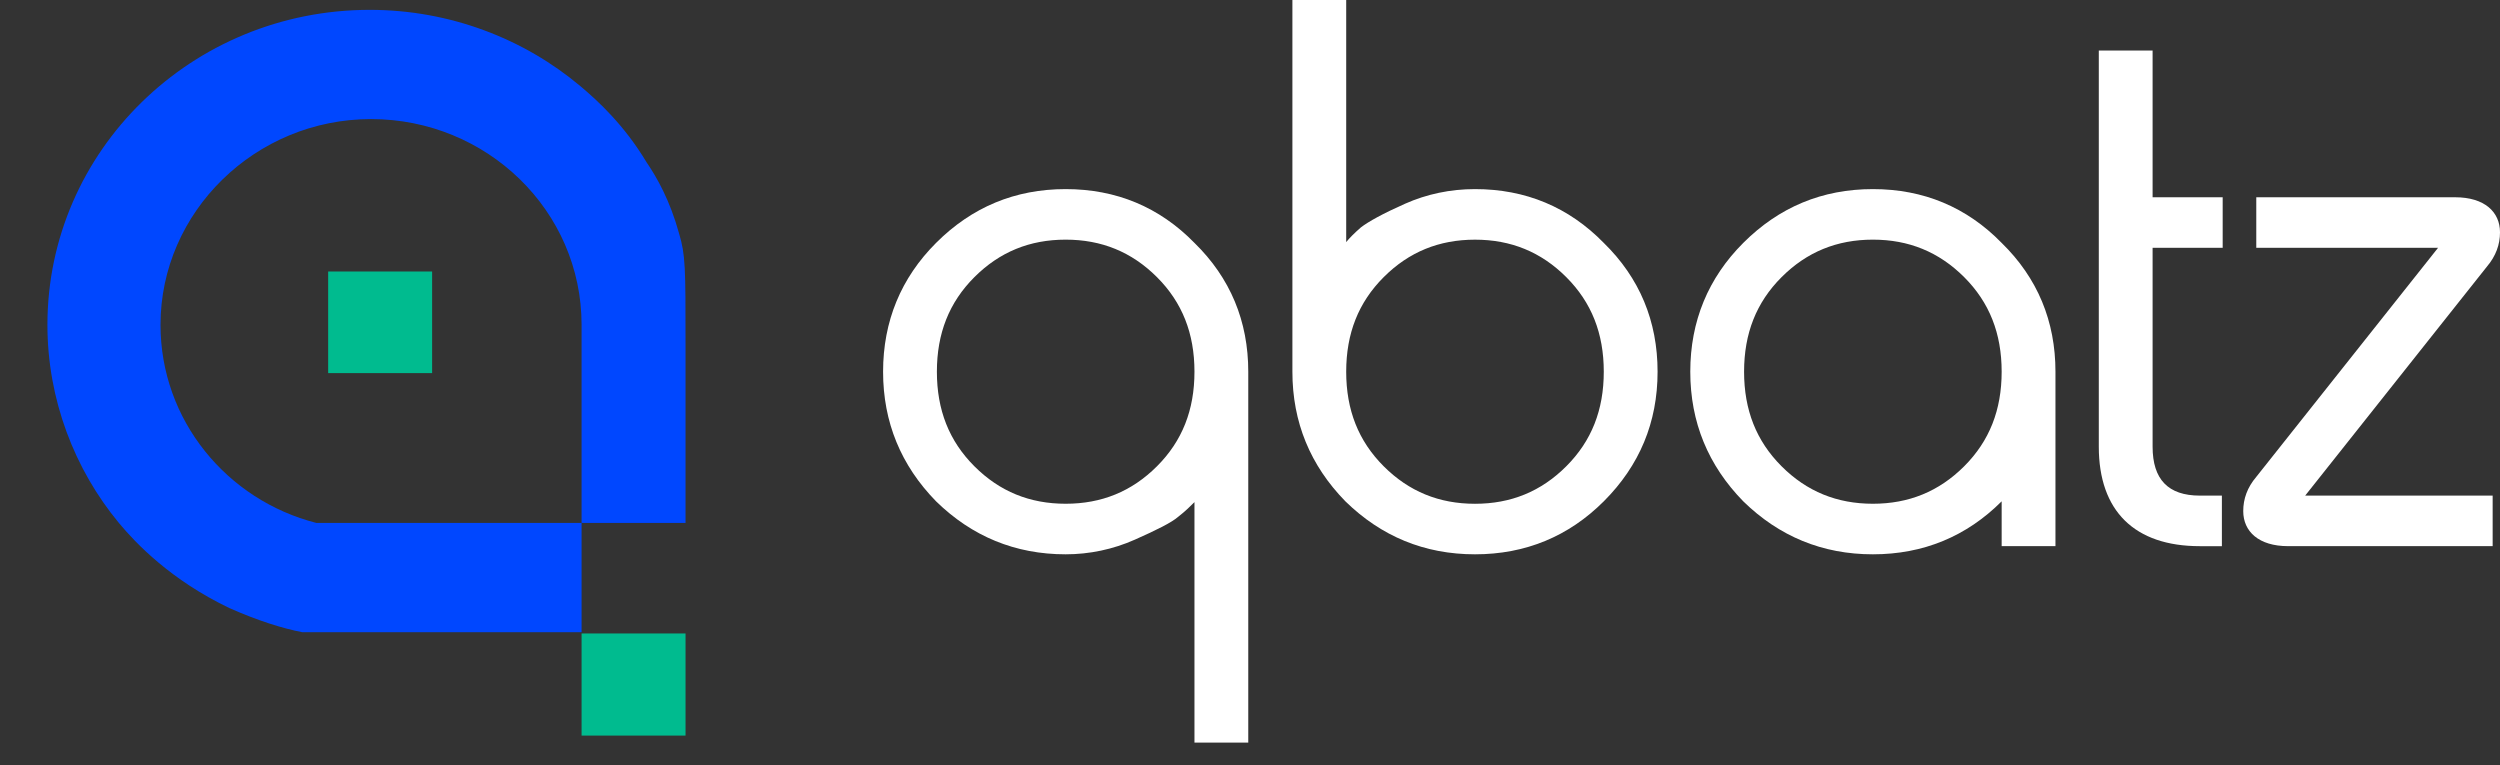 <svg width="98" height="30" viewBox="0 0 98 30" fill="none" xmlns="http://www.w3.org/2000/svg">
<rect x="0" y="0" width="98" height="30" fill="#333333" stroke="none"/>
<g clip-path="url(#clip0_7270_1849)">
<path d="M26.619 9.149C26.262 7.855 25.753 6.958 25.345 6.361C24.479 4.917 23.46 3.971 22.747 3.374C20.556 1.532 17.652 0.386 14.494 0.386C7.514 0.386 1.859 5.913 1.859 12.734C1.859 15.671 2.929 18.409 4.661 20.5C5.324 21.297 6.699 22.741 8.992 23.836C10.112 24.334 11.08 24.633 11.845 24.782H22.798V20.5H12.405C8.89 19.604 6.292 16.468 6.292 12.734C6.292 8.303 10.011 4.668 14.545 4.668C19.079 4.668 22.798 8.253 22.798 12.734V20.5H26.873V13.48C26.873 10.493 26.873 9.995 26.619 9.149Z" fill="#0047FF"/>
<path d="M26.873 24.832H22.798V28.835H26.873V24.832Z" fill="#00BB8F"/>
<path d="M16.939 10.643H12.864V14.626H16.939V10.643Z" fill="#00BB8F"/>
</g>
<path d="M88.446 18.693L95.572 9.714H88.446V7.733H96.243C97.393 7.733 98 8.308 98 9.107C98 9.586 97.84 10.034 97.489 10.449L90.363 19.428H97.712V21.409H89.692C88.542 21.409 87.935 20.834 87.935 20.035C87.935 19.556 88.094 19.108 88.446 18.693Z" fill="white"/>
<path d="M87.129 9.714H84.382V17.511C84.382 18.789 84.989 19.428 86.235 19.428H87.098V21.41H86.235C83.678 21.41 82.273 20.035 82.273 17.511V1.982H84.382V7.733H87.129V9.714Z" fill="white"/>
<path d="M80.574 14.571V21.409H78.465V19.652C77.091 21.026 75.398 21.729 73.417 21.729C71.436 21.729 69.742 21.026 68.336 19.652C66.962 18.246 66.259 16.552 66.259 14.571C66.259 12.59 66.962 10.896 68.336 9.522C69.742 8.116 71.436 7.413 73.417 7.413C75.398 7.413 77.091 8.116 78.465 9.522C79.871 10.896 80.574 12.59 80.574 14.571ZM76.996 18.278C77.986 17.287 78.465 16.073 78.465 14.571C78.465 13.069 77.986 11.855 76.996 10.864C76.005 9.874 74.823 9.394 73.417 9.394C72.011 9.394 70.828 9.874 69.838 10.864C68.847 11.855 68.368 13.069 68.368 14.571C68.368 16.073 68.847 17.287 69.838 18.278C70.828 19.268 72.011 19.747 73.417 19.747C74.823 19.747 76.005 19.268 76.996 18.278Z" fill="white"/>
<path d="M50.662 14.571V0H52.771V9.49C52.899 9.331 53.09 9.139 53.346 8.915C53.634 8.692 54.209 8.372 55.072 7.989C55.934 7.605 56.861 7.413 57.82 7.413C59.801 7.413 61.494 8.116 62.868 9.522C64.274 10.896 64.977 12.59 64.977 14.571C64.977 16.552 64.274 18.246 62.868 19.652C61.494 21.026 59.801 21.729 57.82 21.729C55.839 21.729 54.145 21.026 52.739 19.652C51.365 18.246 50.662 16.552 50.662 14.571ZM54.241 10.864C53.25 11.855 52.771 13.069 52.771 14.571C52.771 16.073 53.25 17.287 54.241 18.278C55.231 19.268 56.414 19.748 57.82 19.748C59.226 19.748 60.408 19.268 61.398 18.278C62.389 17.287 62.868 16.073 62.868 14.571C62.868 13.069 62.389 11.855 61.398 10.864C60.408 9.874 59.226 9.395 57.82 9.395C56.414 9.395 55.231 9.874 54.241 10.864Z" fill="white"/>
<path d="M48.932 14.571V29.11H46.823V19.683C46.663 19.843 46.472 20.035 46.184 20.259C45.928 20.482 45.353 20.77 44.49 21.153C43.628 21.537 42.701 21.729 41.774 21.729C39.793 21.729 38.1 21.026 36.694 19.652C35.32 18.246 34.617 16.552 34.617 14.571C34.617 12.59 35.32 10.896 36.694 9.522C38.1 8.116 39.793 7.413 41.774 7.413C43.756 7.413 45.449 8.116 46.823 9.522C48.229 10.896 48.932 12.59 48.932 14.571ZM45.353 18.278C46.344 17.287 46.823 16.073 46.823 14.571C46.823 13.069 46.344 11.855 45.353 10.864C44.363 9.874 43.18 9.394 41.774 9.394C40.368 9.394 39.186 9.874 38.196 10.864C37.205 11.855 36.726 13.069 36.726 14.571C36.726 16.073 37.205 17.287 38.196 18.278C39.186 19.268 40.368 19.747 41.774 19.747C43.18 19.747 44.363 19.268 45.353 18.278Z" fill="white"/>
<defs>
<clipPath id="clip0_7270_1849">
<rect width="28.682" height="28.682" fill="white" transform="translate(0 0.214)"/>
</clipPath>
</defs>
</svg>
